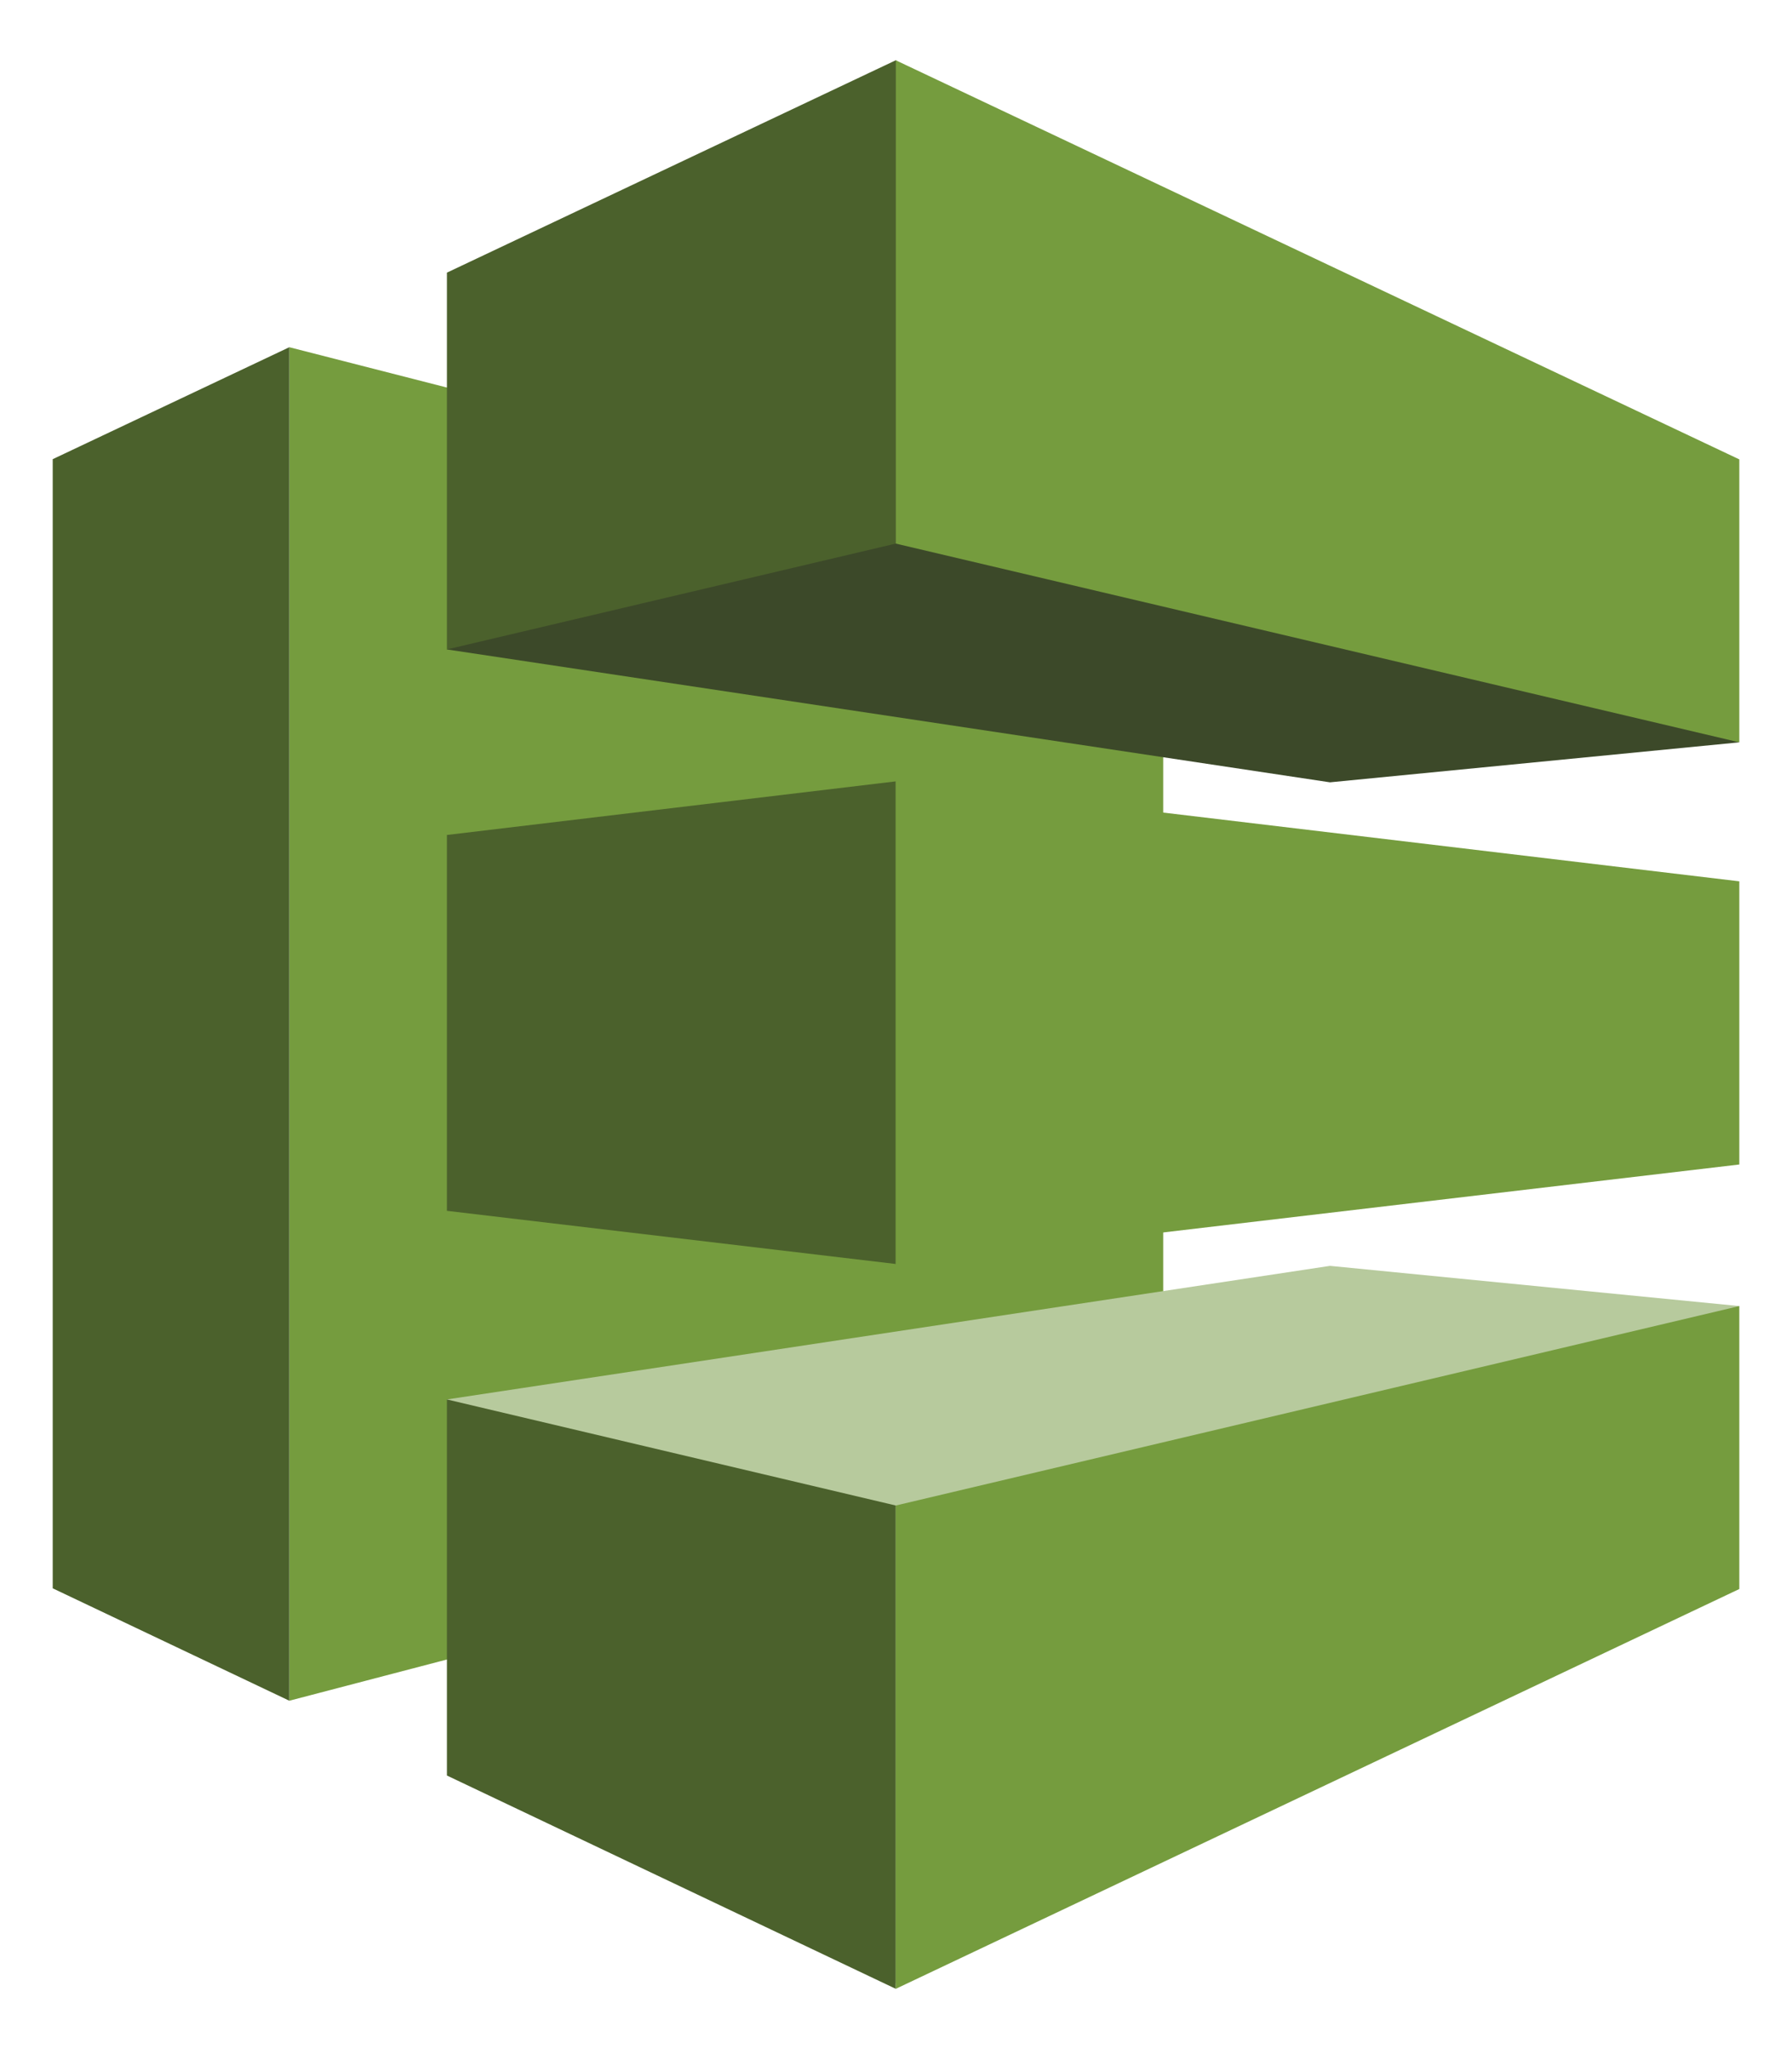 <svg xmlns="http://www.w3.org/2000/svg" xmlns:xlink="http://www.w3.org/1999/xlink" fill="#fff" fill-rule="evenodd" stroke="#000" stroke-linecap="round" stroke-linejoin="round" viewBox="0 0 74.375 85"><use xlink:href="#a" x="2.188" y="2.5"/><symbol id="a" overflow="visible"><g stroke="none"><path fill="#759c3e" d="M46.089 58.566 9.82 68.049V11.903l36.269 9.278v37.385z"/><path fill="#4b612c" d="M9.82 68.049 0 63.386V16.547l9.82-4.644v56.146zm6.54-35.913 18.63-2.224v20.02l-18.63-2.205v-15.59z"/><path fill="#3c4929" d="m70 28.293-16.989 1.659-36.65-5.512L34.99 0 70 28.293z"/><path fill="#4b612c" d="M16.36 8.81 34.99 0v20.049l-18.629 4.39V8.81z"/><path fill="#b7ca9d" d="M70 51.678 53.011 50.01l-36.65 5.541 18.63 24.224L70 51.678z"/><path fill="#4b612c" d="M16.36 71.151 34.99 80V59.951l-18.629-4.4v15.6z"/><path fill="#759c3e" d="m70 28.293-35.01-8.244V0L70 16.556v11.737zm0 17.512-35.01 4.127V29.883L70 34.059v11.746zm0 17.61L34.99 80V59.951L70 51.678v11.737z"/></g></symbol></svg>